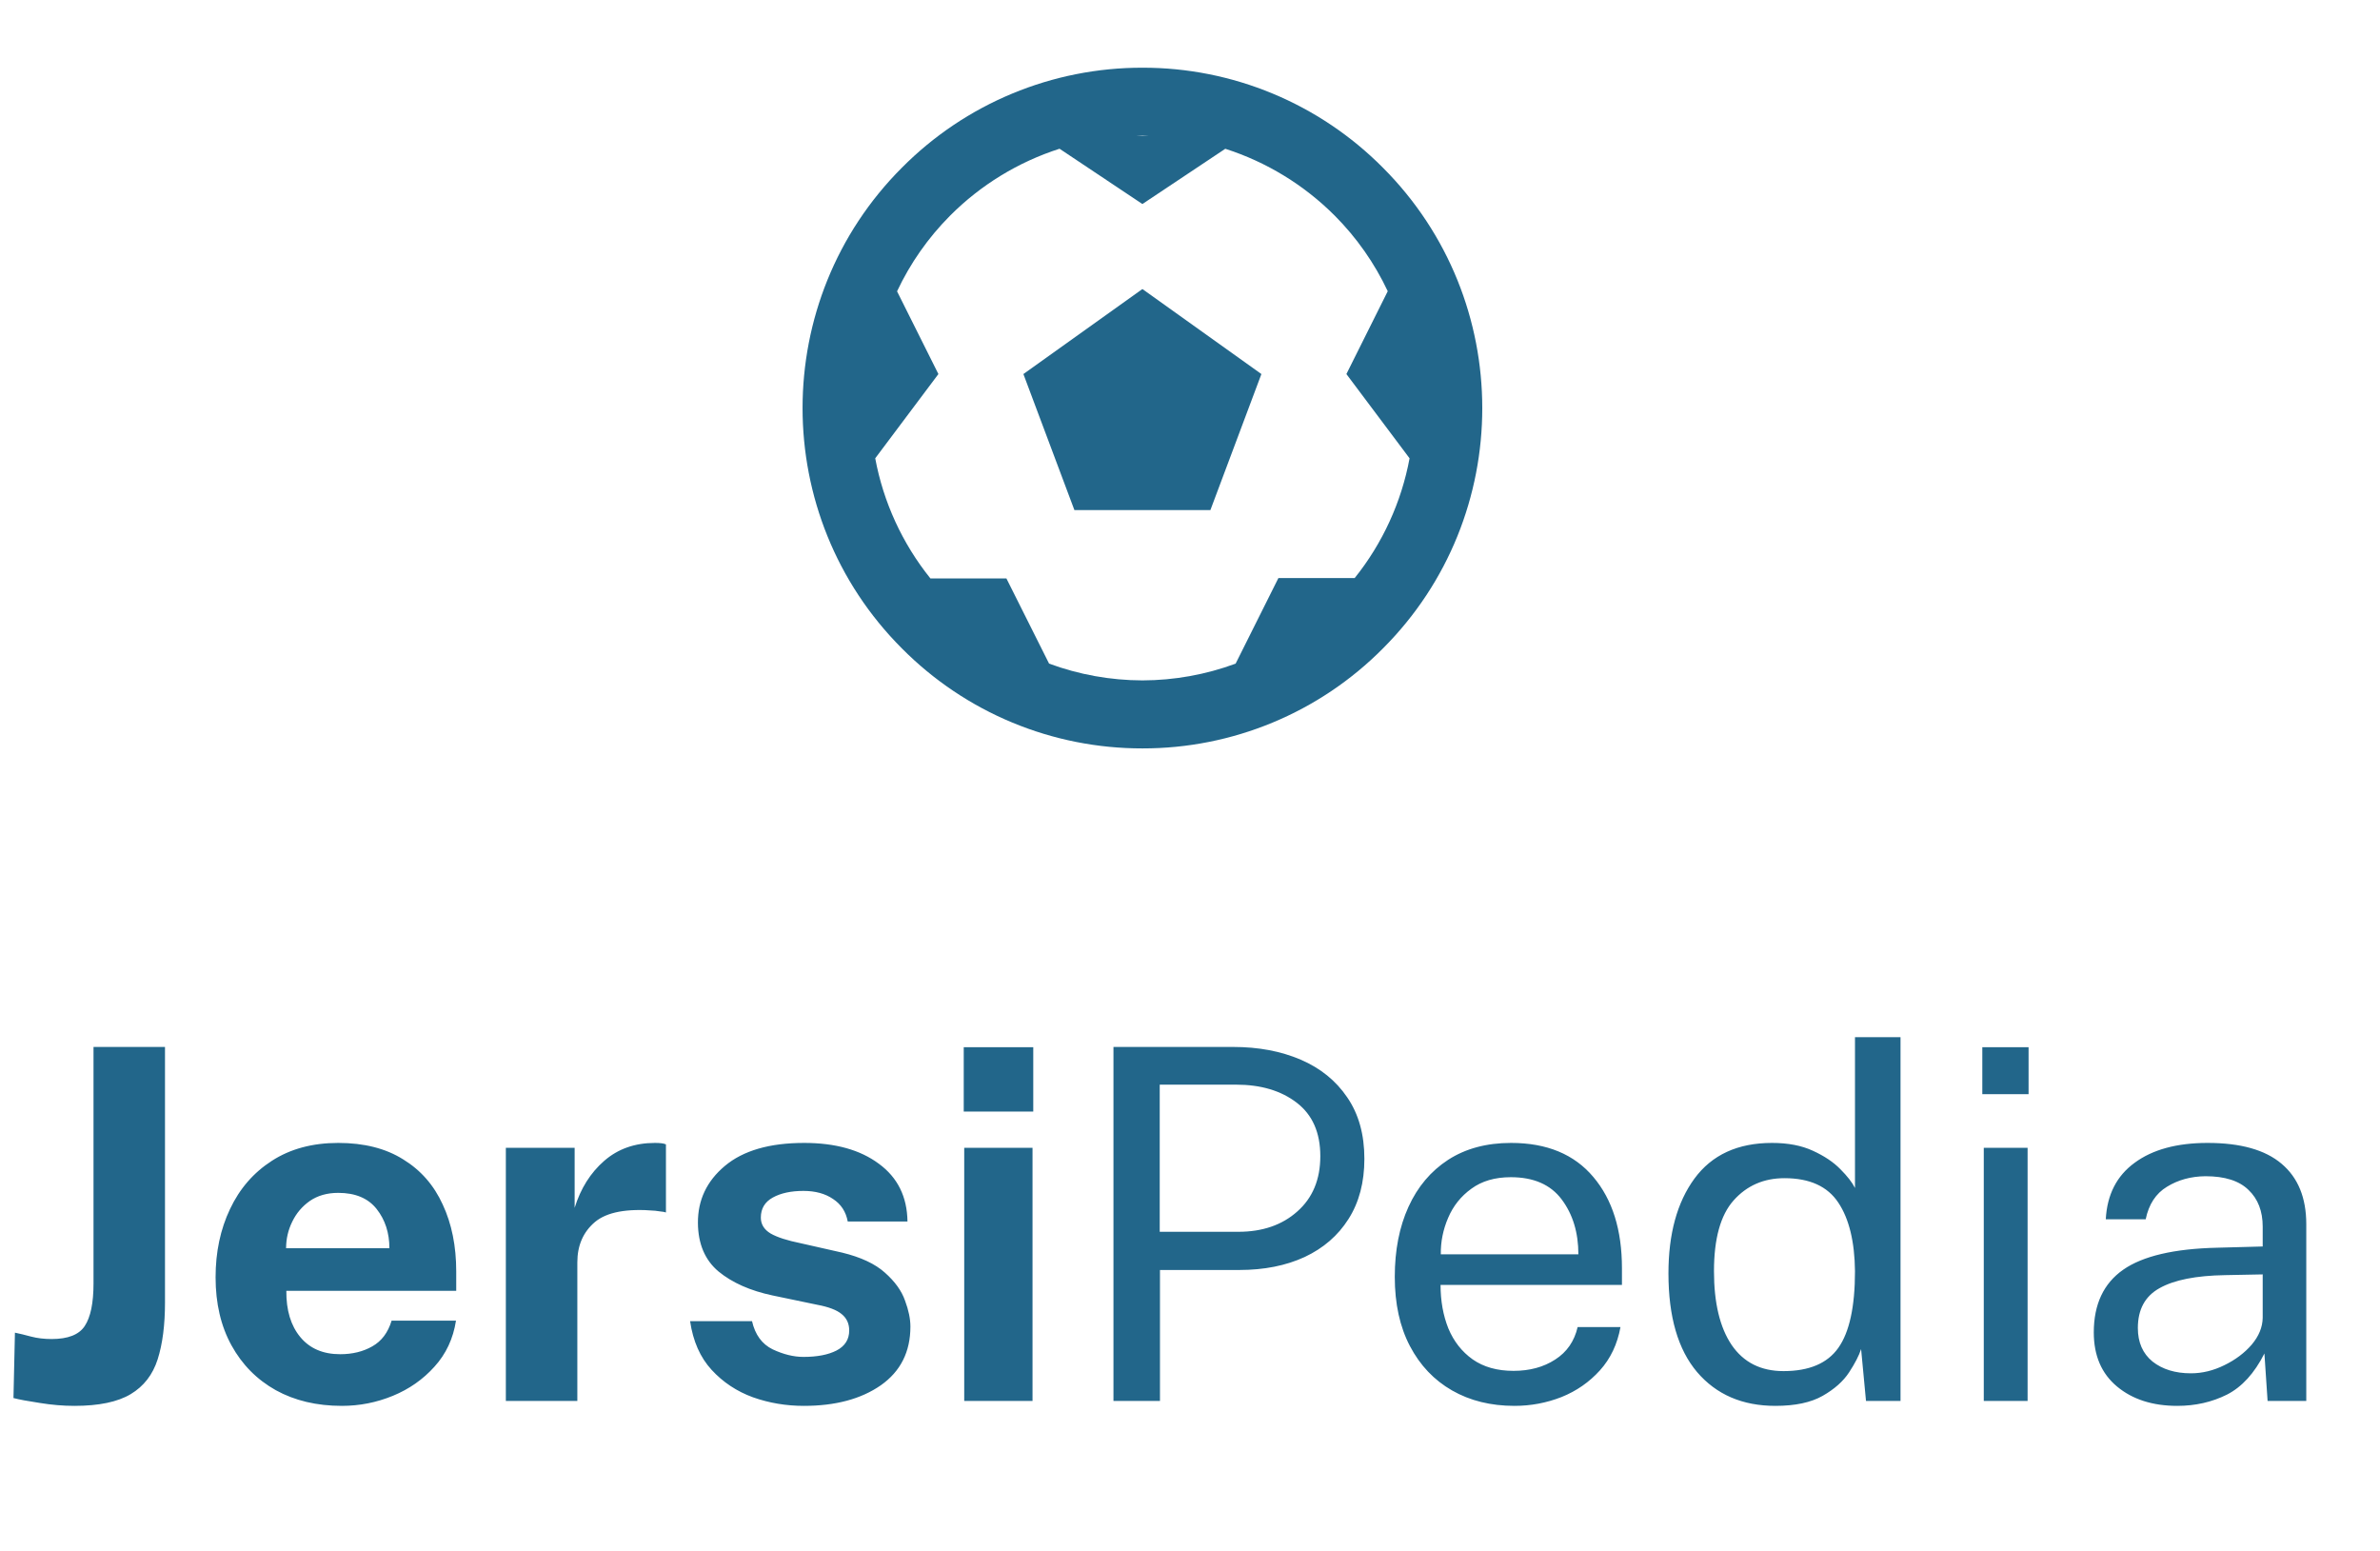 <svg width="175" height="114" viewBox="0 0 175 114" fill="none" xmlns="http://www.w3.org/2000/svg">
<path d="M101.678 12.322C99.364 9.99 96.61 8.14 93.576 6.879C90.542 5.618 87.288 4.972 84.002 4.978C80.716 4.972 77.462 5.619 74.427 6.88C71.392 8.14 68.638 9.99 66.323 12.322C56.575 22.067 56.575 37.93 66.323 47.678C68.638 50.01 71.393 51.861 74.428 53.121C77.463 54.382 80.718 55.028 84.005 55.023C87.29 55.028 90.544 54.382 93.578 53.122C96.612 51.862 99.366 50.012 101.68 47.68C111.428 37.935 111.428 22.073 101.678 12.322ZM84.453 10H83.555C83.707 9.998 83.853 9.977 84.005 9.977C84.157 9.977 84.3 9.998 84.453 10ZM99.608 42.5H94L90.855 48.79C88.661 49.6 86.341 50.018 84.002 50.023C81.659 50.018 79.335 49.6 77.138 48.788L74 42.525H68.412C66.351 39.962 64.957 36.928 64.355 33.695L69 27.5L65.96 21.418C66.93 19.354 68.249 17.473 69.858 15.857C72.109 13.598 74.87 11.91 77.907 10.935L84 15L90.095 10.938C93.132 11.913 95.892 13.6 98.145 15.857C99.752 17.471 101.07 19.349 102.04 21.41L99 27.5L103.645 33.695C103.046 36.918 101.659 39.943 99.608 42.5Z" fill="#22668A"/>
<path d="M75.25 27.5L79 37.5H89L92.75 27.5L84 21.25L75.25 27.5Z" fill="#22668A"/>
<path d="M12.132 95.764C12.132 97.42 11.952 98.812 11.592 99.94C11.232 101.068 10.572 101.92 9.612 102.496C8.652 103.072 7.272 103.36 5.472 103.36C4.644 103.36 3.792 103.288 2.916 103.144C2.04 103.012 1.398 102.892 0.99 102.784L1.098 97.978C1.446 98.05 1.842 98.146 2.286 98.266C2.742 98.386 3.246 98.446 3.798 98.446C4.998 98.446 5.808 98.128 6.228 97.492C6.66 96.844 6.876 95.8 6.876 94.36V76.972H12.132V95.764ZM21.054 94.9C21.042 96.328 21.384 97.462 22.08 98.302C22.776 99.142 23.754 99.562 25.014 99.562C25.914 99.562 26.7 99.37 27.372 98.986C28.056 98.602 28.53 97.972 28.794 97.096H33.528C33.324 98.416 32.796 99.544 31.944 100.48C31.104 101.416 30.084 102.13 28.884 102.622C27.684 103.114 26.436 103.36 25.14 103.36C23.292 103.36 21.672 102.976 20.28 102.208C18.888 101.428 17.802 100.33 17.022 98.914C16.242 97.498 15.852 95.83 15.852 93.91C15.852 92.05 16.206 90.376 16.914 88.888C17.622 87.388 18.648 86.206 19.992 85.342C21.348 84.466 22.974 84.028 24.87 84.028C26.766 84.028 28.356 84.43 29.64 85.234C30.936 86.026 31.908 87.136 32.556 88.564C33.216 89.98 33.546 91.618 33.546 93.478V94.9H21.054ZM21.036 91.768H28.632C28.632 90.64 28.32 89.68 27.696 88.888C27.072 88.096 26.13 87.7 24.87 87.7C24.054 87.7 23.358 87.898 22.782 88.294C22.218 88.69 21.786 89.2 21.486 89.824C21.186 90.436 21.036 91.084 21.036 91.768ZM37.195 103V84.388H42.253V88.798C42.697 87.37 43.423 86.218 44.431 85.342C45.439 84.466 46.681 84.028 48.157 84.028C48.553 84.028 48.823 84.064 48.967 84.136V89.14C48.859 89.104 48.727 89.08 48.571 89.068C48.427 89.044 48.295 89.026 48.175 89.014C46.099 88.834 44.623 89.11 43.747 89.842C42.883 90.574 42.451 91.564 42.451 92.812V103H37.195ZM59.112 103.36C57.804 103.36 56.556 103.15 55.368 102.73C54.18 102.298 53.166 101.626 52.326 100.714C51.486 99.802 50.958 98.608 50.742 97.132H55.296C55.524 98.128 56.028 98.818 56.808 99.202C57.6 99.574 58.356 99.76 59.076 99.76C60.084 99.76 60.894 99.604 61.506 99.292C62.13 98.968 62.442 98.476 62.442 97.816C62.442 97.312 62.256 96.91 61.884 96.61C61.524 96.31 60.924 96.082 60.084 95.926L56.808 95.242C55.164 94.894 53.838 94.306 52.83 93.478C51.834 92.638 51.33 91.45 51.318 89.914C51.306 88.234 51.966 86.836 53.298 85.72C54.642 84.592 56.586 84.028 59.13 84.028C61.422 84.028 63.252 84.538 64.62 85.558C66 86.566 66.702 87.982 66.726 89.806H62.334C62.202 89.086 61.842 88.534 61.254 88.15C60.678 87.754 59.952 87.556 59.076 87.556C58.164 87.556 57.414 87.718 56.826 88.042C56.238 88.366 55.944 88.858 55.944 89.518C55.944 90.01 56.184 90.4 56.664 90.688C57.144 90.964 57.888 91.204 58.896 91.408L61.92 92.092C63.3 92.428 64.35 92.92 65.07 93.568C65.802 94.216 66.294 94.9 66.546 95.62C66.81 96.328 66.942 96.964 66.942 97.528C66.942 99.388 66.216 100.828 64.764 101.848C63.312 102.856 61.428 103.36 59.112 103.36ZM75.975 76.99V81.724H70.863V76.99H75.975ZM75.921 84.388V103H70.899V84.388H75.921ZM81.872 103V76.972H90.674C92.534 76.972 94.19 77.284 95.642 77.908C97.094 78.532 98.234 79.456 99.062 80.68C99.902 81.904 100.322 83.41 100.322 85.198C100.322 86.926 99.932 88.402 99.152 89.626C98.384 90.838 97.31 91.768 95.93 92.416C94.55 93.052 92.948 93.37 91.124 93.37H85.292V103H81.872ZM85.274 90.562H91.052C92.828 90.562 94.274 90.064 95.39 89.068C96.518 88.072 97.082 86.716 97.082 85C97.082 83.272 96.506 81.964 95.354 81.076C94.202 80.188 92.714 79.744 90.89 79.744H85.274V90.562ZM105.923 94.468C105.923 95.644 106.115 96.712 106.499 97.672C106.895 98.62 107.489 99.376 108.281 99.94C109.085 100.504 110.087 100.786 111.287 100.786C112.475 100.786 113.495 100.51 114.347 99.958C115.211 99.406 115.763 98.608 116.003 97.564H119.153C118.925 98.824 118.421 99.886 117.641 100.75C116.861 101.614 115.919 102.268 114.815 102.712C113.711 103.144 112.559 103.36 111.359 103.36C109.619 103.36 108.089 102.982 106.769 102.226C105.449 101.47 104.417 100.384 103.673 98.968C102.929 97.552 102.557 95.854 102.557 93.874C102.557 91.918 102.893 90.202 103.565 88.726C104.237 87.25 105.209 86.098 106.481 85.27C107.765 84.442 109.307 84.028 111.107 84.028C113.735 84.028 115.751 84.862 117.155 86.53C118.559 88.186 119.261 90.424 119.261 93.244V94.468H105.923ZM105.941 92.218H116.057C116.057 90.622 115.649 89.278 114.833 88.186C114.017 87.094 112.769 86.548 111.089 86.548C109.925 86.548 108.959 86.83 108.191 87.394C107.423 87.946 106.853 88.66 106.481 89.536C106.109 90.4 105.929 91.294 105.941 92.218ZM130.546 103.36C128.122 103.36 126.202 102.532 124.786 100.876C123.382 99.22 122.68 96.802 122.68 93.622C122.68 90.718 123.316 88.396 124.588 86.656C125.872 84.904 127.774 84.028 130.294 84.028C131.47 84.028 132.472 84.22 133.3 84.604C134.14 84.988 134.812 85.438 135.316 85.954C135.832 86.47 136.192 86.932 136.396 87.34V76.252H139.744V103H137.206L136.846 99.184C136.69 99.664 136.396 100.234 135.964 100.894C135.532 101.554 134.884 102.13 134.02 102.622C133.156 103.114 131.998 103.36 130.546 103.36ZM131.14 100.804C133.024 100.804 134.368 100.234 135.172 99.094C135.988 97.942 136.396 96.064 136.396 93.46C136.372 91.288 135.964 89.608 135.172 88.42C134.38 87.22 133.06 86.62 131.212 86.62C129.688 86.62 128.44 87.166 127.468 88.258C126.508 89.338 126.028 91.072 126.028 93.46C126.028 95.788 126.46 97.594 127.324 98.878C128.2 100.162 129.472 100.804 131.14 100.804ZM149.16 76.99V80.446H145.758V76.99H149.16ZM149.088 84.388V103H145.866V84.388H149.088ZM160.093 103.36C158.281 103.36 156.805 102.886 155.665 101.938C154.525 100.99 153.955 99.664 153.955 97.96C153.955 95.896 154.675 94.36 156.115 93.352C157.555 92.344 159.865 91.804 163.045 91.732L166.375 91.642V90.184C166.375 89.044 166.027 88.144 165.331 87.484C164.647 86.812 163.591 86.476 162.163 86.476C161.095 86.488 160.153 86.746 159.337 87.25C158.521 87.742 157.999 88.54 157.771 89.644H154.837C154.933 87.832 155.641 86.446 156.961 85.486C158.281 84.514 160.069 84.028 162.325 84.028C164.749 84.028 166.561 84.538 167.761 85.558C168.973 86.578 169.579 88.06 169.579 90.004V103H166.735L166.501 99.508C165.769 100.96 164.851 101.968 163.747 102.532C162.643 103.084 161.425 103.36 160.093 103.36ZM161.101 100.966C161.929 100.966 162.745 100.768 163.549 100.372C164.365 99.976 165.037 99.472 165.565 98.86C166.093 98.236 166.363 97.576 166.375 96.88V93.694L163.603 93.748C161.467 93.784 159.865 94.102 158.797 94.702C157.729 95.29 157.195 96.268 157.195 97.636C157.195 98.692 157.555 99.514 158.275 100.102C159.007 100.678 159.949 100.966 161.101 100.966Z" fill="#22668A"/>
</svg>
